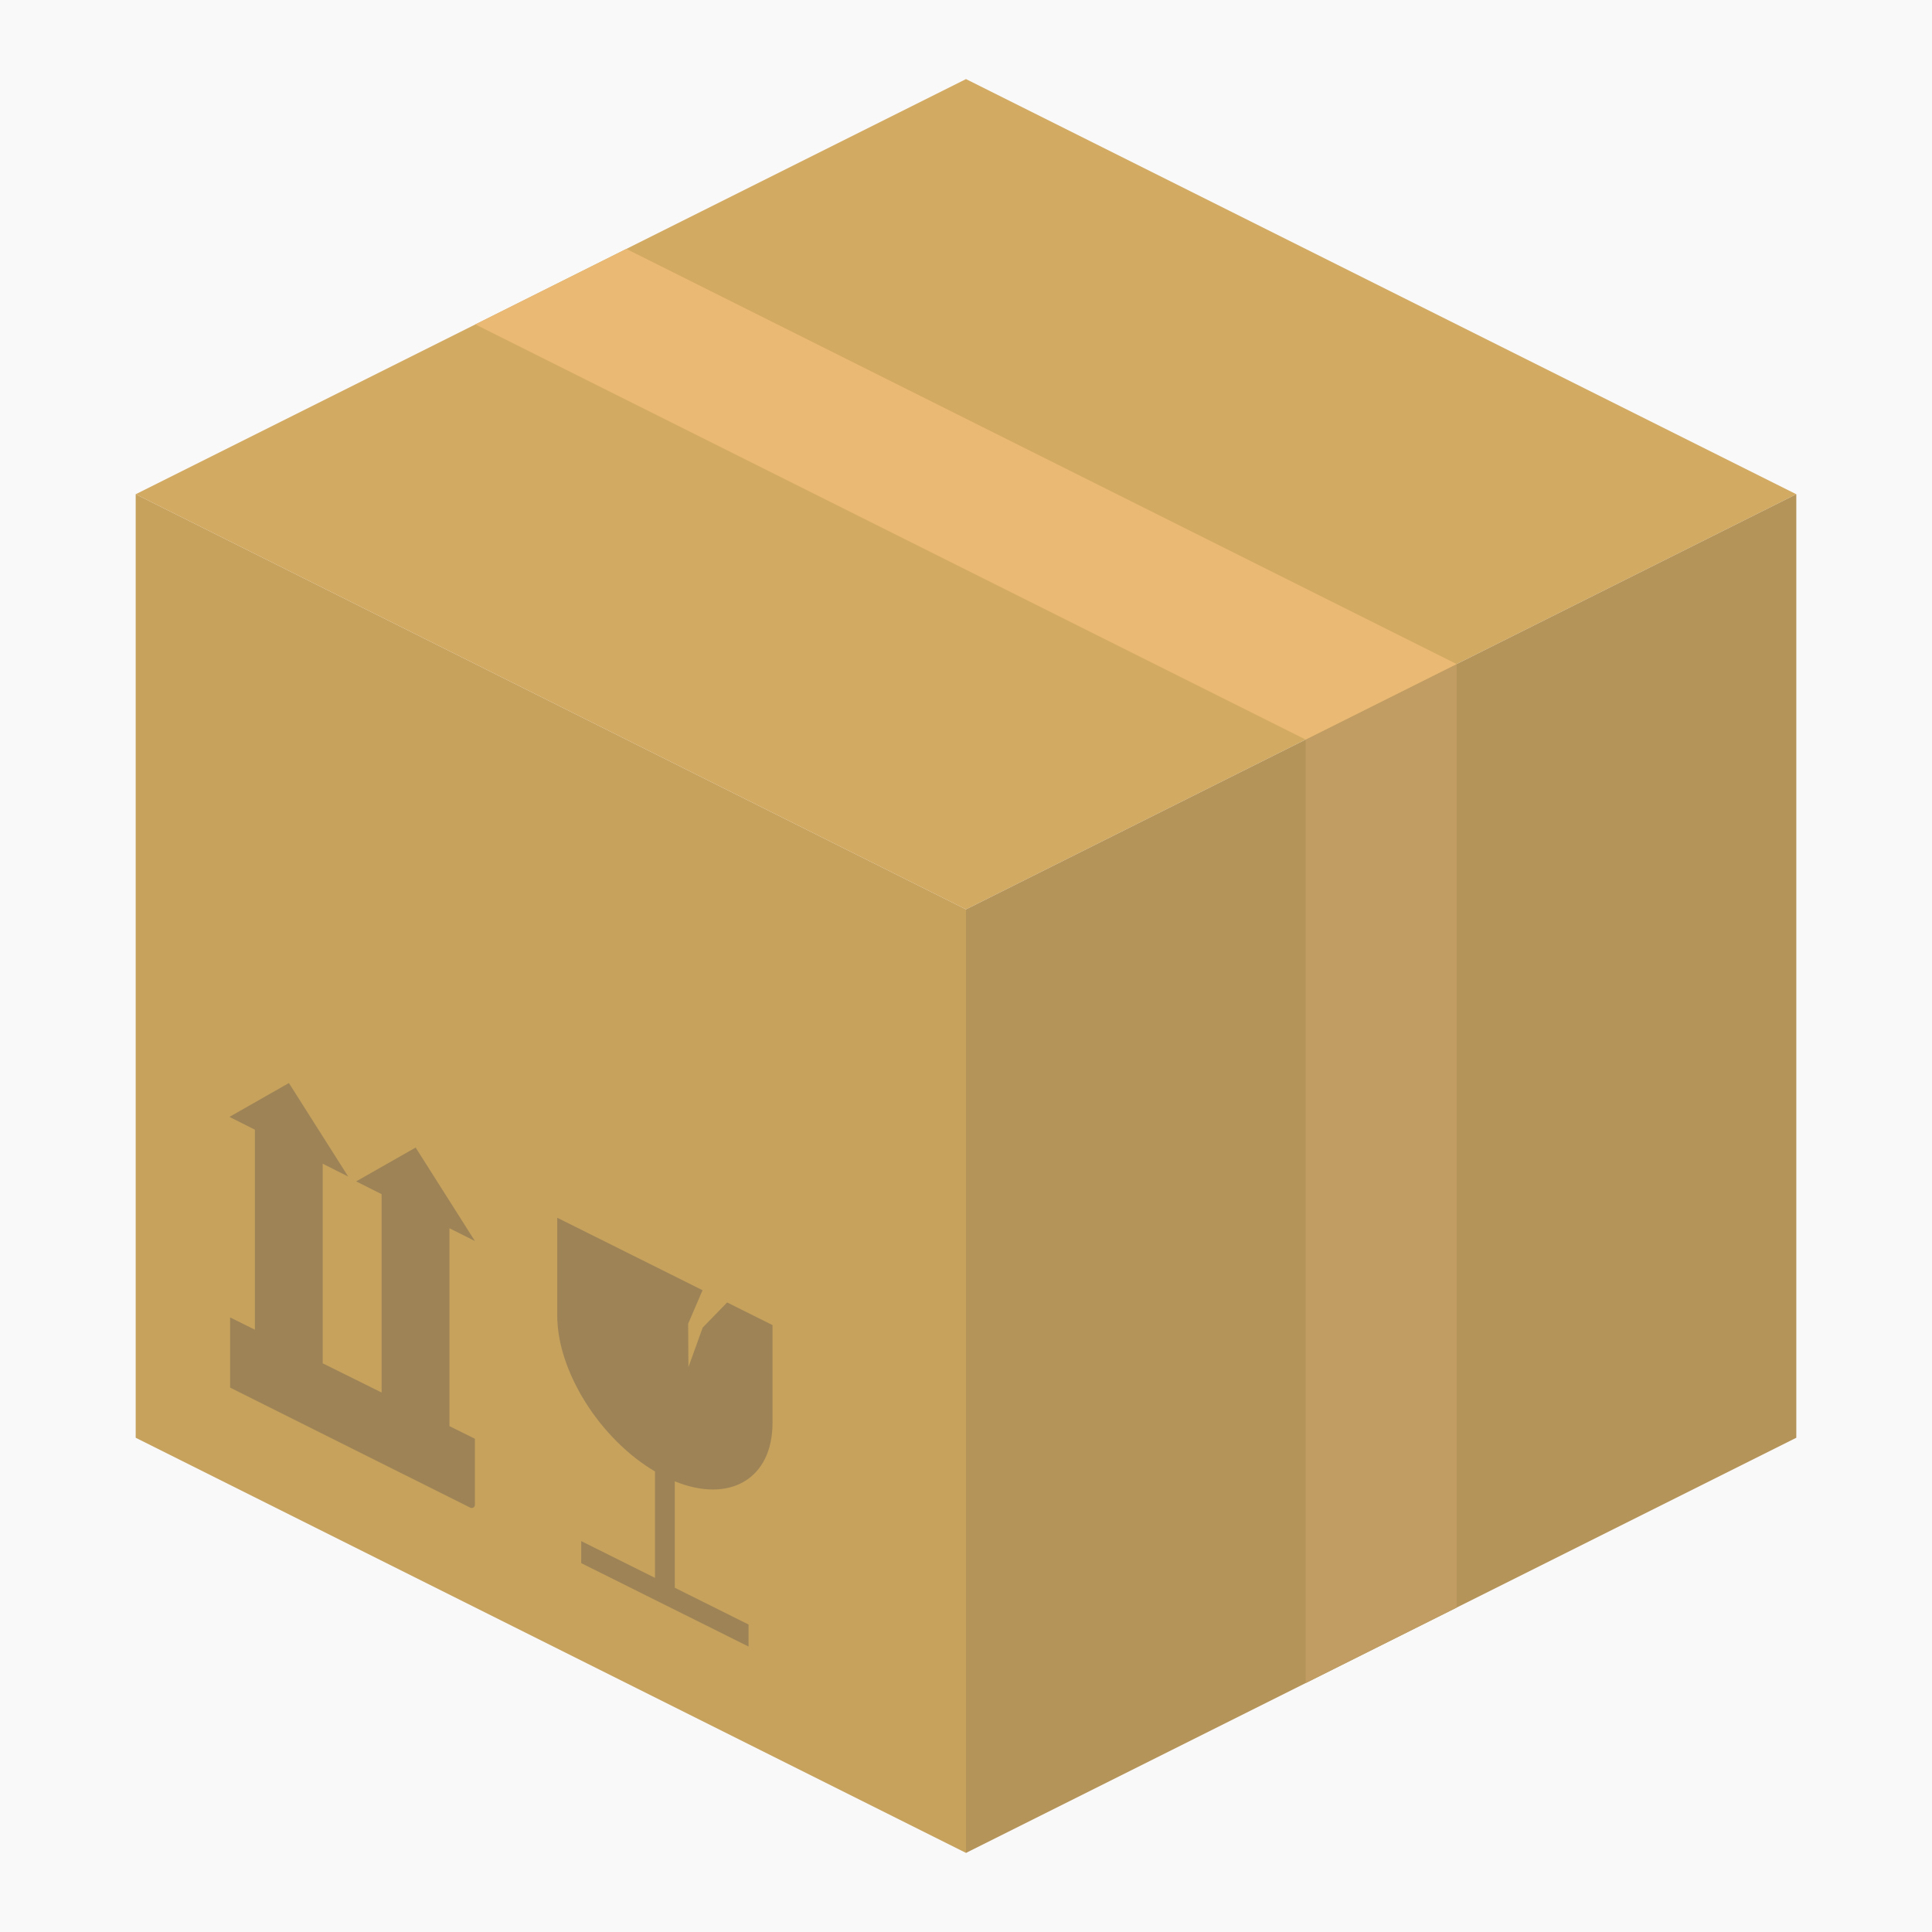 <?xml version='1.0' encoding='utf-8'?>
<svg xmlns="http://www.w3.org/2000/svg" version="1.1" id="Layer_1" x="0px" y="0px" viewBox="0 0 4500 4500" style="enable-background:new 0 0 4500 4500;"> <style type="text/css"> .st0{fill:#F9F9F9;} .st1{fill:#D3AA62;} .st2{fill:#B59459;} .st3{fill:#C19D63;} .st4{fill:#EAB973;} .st5{fill:#C6A25C;} .st6{fill:#9E8357;} </style> <rect class="st0" width="4500" height="4500"/> <g> <polygon class="st1" points="2250,2118.14 316.07,1151.18 2250,184.21 4183.93,1151.18 "/> <polygon class="st2" points="2250,2118.14 4183.93,1151.18 4183.93,3348.82 2250,4315.79 "/> <polygon class="st3" points="3041.15,1722.56 3392.78,1546.75 3392.78,3744.4 3041.15,3920.21 "/> <polygon class="st4" points="3041.15,1722.56 1107.22,755.6 1458.85,579.79 3392.78,1546.75 "/> <polygon class="st5" points="2250,4315.79 316.07,3348.82 316.07,1151.18 2250,2118.14 "/> <path class="st6" d="M1297.93,2836.39v227.73c0,130.71,100.03,287.91,227.71,363.18v247.91l-171.87-85.69v51.29l389.76,194.33 v-51.29l-171.87-85.69v-247.91c127.68,52.04,227.71-5.42,227.71-136.12v-227.73l-105.73-52.71l-56.9,58.48l-33.23,92.1 l-0.72-101.05l33.59-78.07L1297.93,2836.39z"/> <path class="st6" d="M1046.87,3321.79V2860.8l59.25,29.75l-138-217.68l-138.5,78.83l59.25,29.75v462.02l-137.2-68v-464.91 l59.25,29.75l-138-217.68l-138.51,78.83l59.25,29.75v465.93l-57.66-28.57v163.38l0,0l559.51,279.75c4.87,2.44,10.6-1.11,10.6-6.55 v-154.03c0,0,0,0,0-0.01L1046.87,3321.79z"/> </g> </svg>